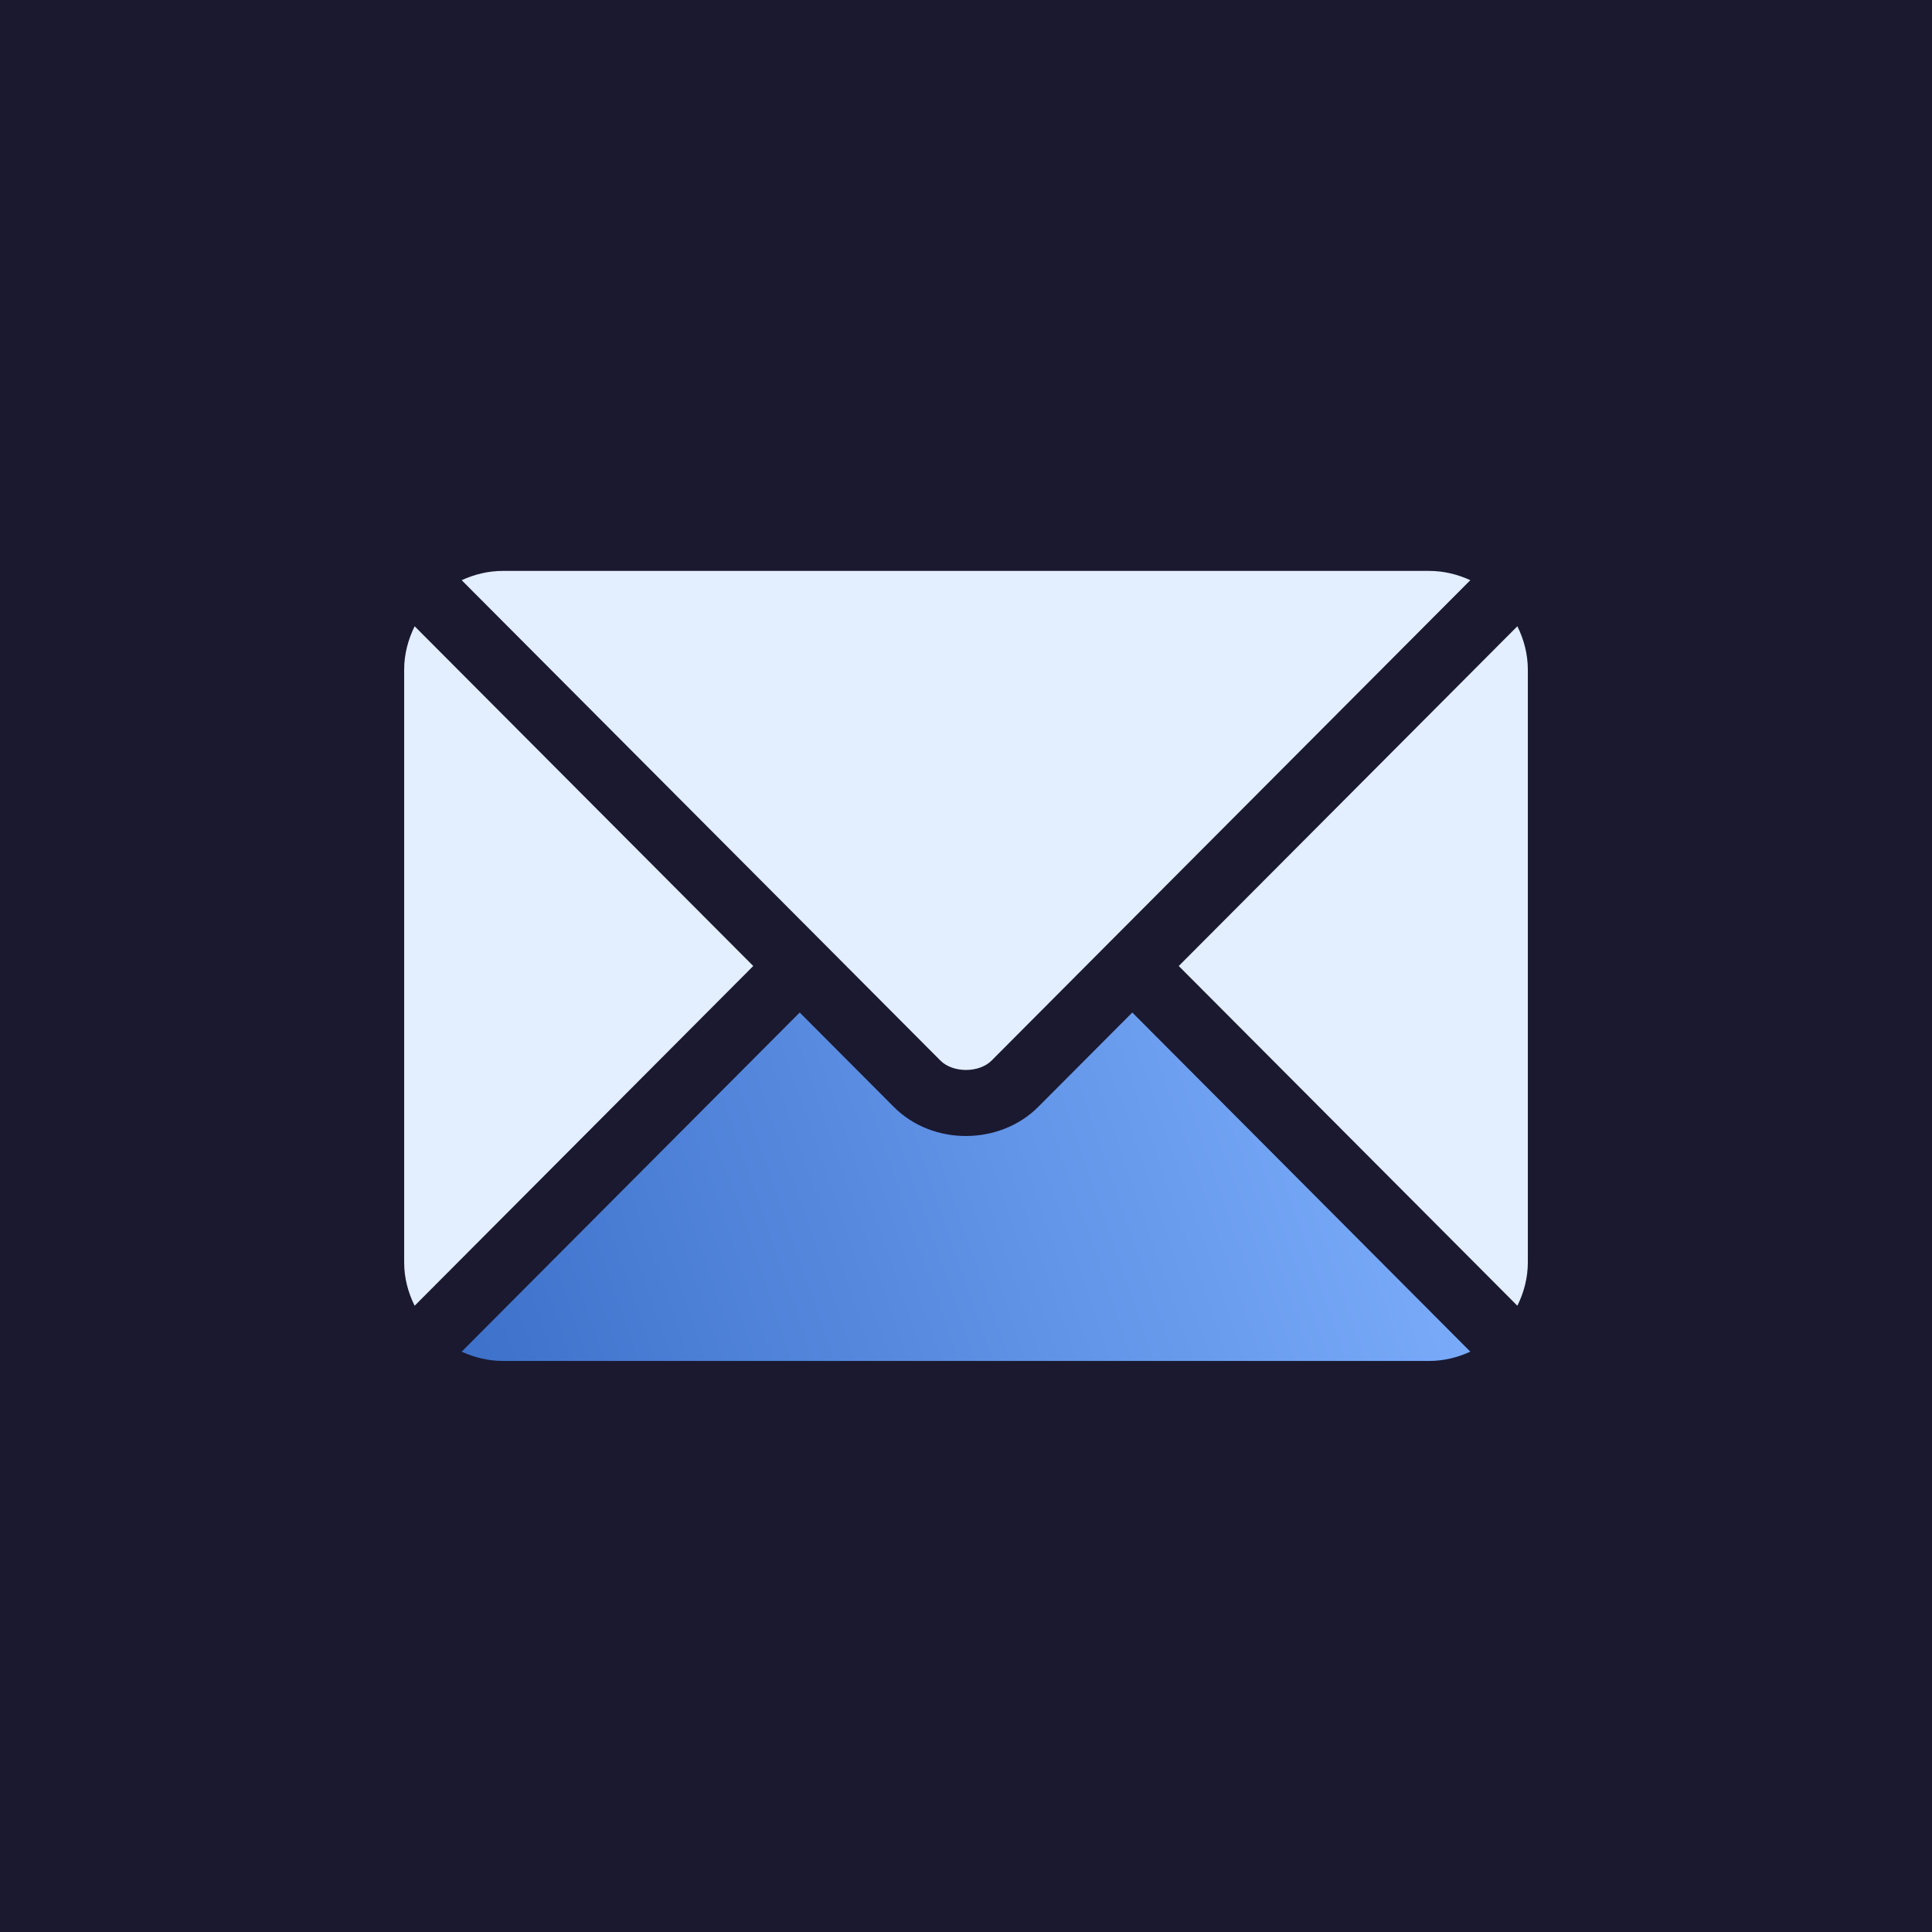 <svg width="26" height="26" viewBox="0 0 26 26"
                                                                    fill="none" xmlns="http://www.w3.org/2000/svg">
                                                                    <rect width="26" height="26" fill="#1A1930" />
                                                                    <path
                                                                        d="M15.238 13.626L13.971 14.897C13.457 15.412 12.554 15.424 12.029 14.897L10.762 13.626L6.213 18.19C6.383 18.268 6.569 18.315 6.768 18.315H19.232C19.431 18.315 19.617 18.268 19.787 18.19L15.238 13.626Z"
                                                                        fill="url(#paint0_linear_431_114)" />
                                                                    <path
                                                                        d="M19.232 7.683H6.768C6.569 7.683 6.383 7.73 6.213 7.808L11.074 12.685C11.075 12.686 11.075 12.686 11.075 12.686C11.076 12.686 11.076 12.687 11.076 12.687L12.656 14.273C12.824 14.441 13.176 14.441 13.344 14.273L14.924 12.687C14.924 12.687 14.924 12.686 14.925 12.686C14.925 12.686 14.925 12.686 14.926 12.685L19.787 7.808C19.617 7.73 19.431 7.683 19.232 7.683Z"
                                                                        fill="#E3EEFF" />
                                                                    <path
                                                                        d="M5.58 8.428C5.493 8.605 5.439 8.802 5.439 9.013V16.988C5.439 17.198 5.492 17.395 5.58 17.572L10.137 13L5.58 8.428Z"
                                                                        fill="#E3EEFF" />
                                                                    <path
                                                                        d="M20.42 8.428L15.863 13L20.42 17.572C20.508 17.395 20.561 17.198 20.561 16.988V9.013C20.561 8.802 20.508 8.605 20.42 8.428Z"
                                                                        fill="#E3EEFF" />
                                                                    <defs>
                                                                        <linearGradient id="paint0_linear_431_114"
                                                                            x1="6.213" y1="18.315" x2="19.78"
                                                                            y2="13.607" gradientUnits="userSpaceOnUse">
                                                                            <stop stop-color="#3D71CA" />
                                                                            <stop offset="1" stop-color="#80B1FF" />
                                                                        </linearGradient>
                                                                    </defs>
                                                                </svg>